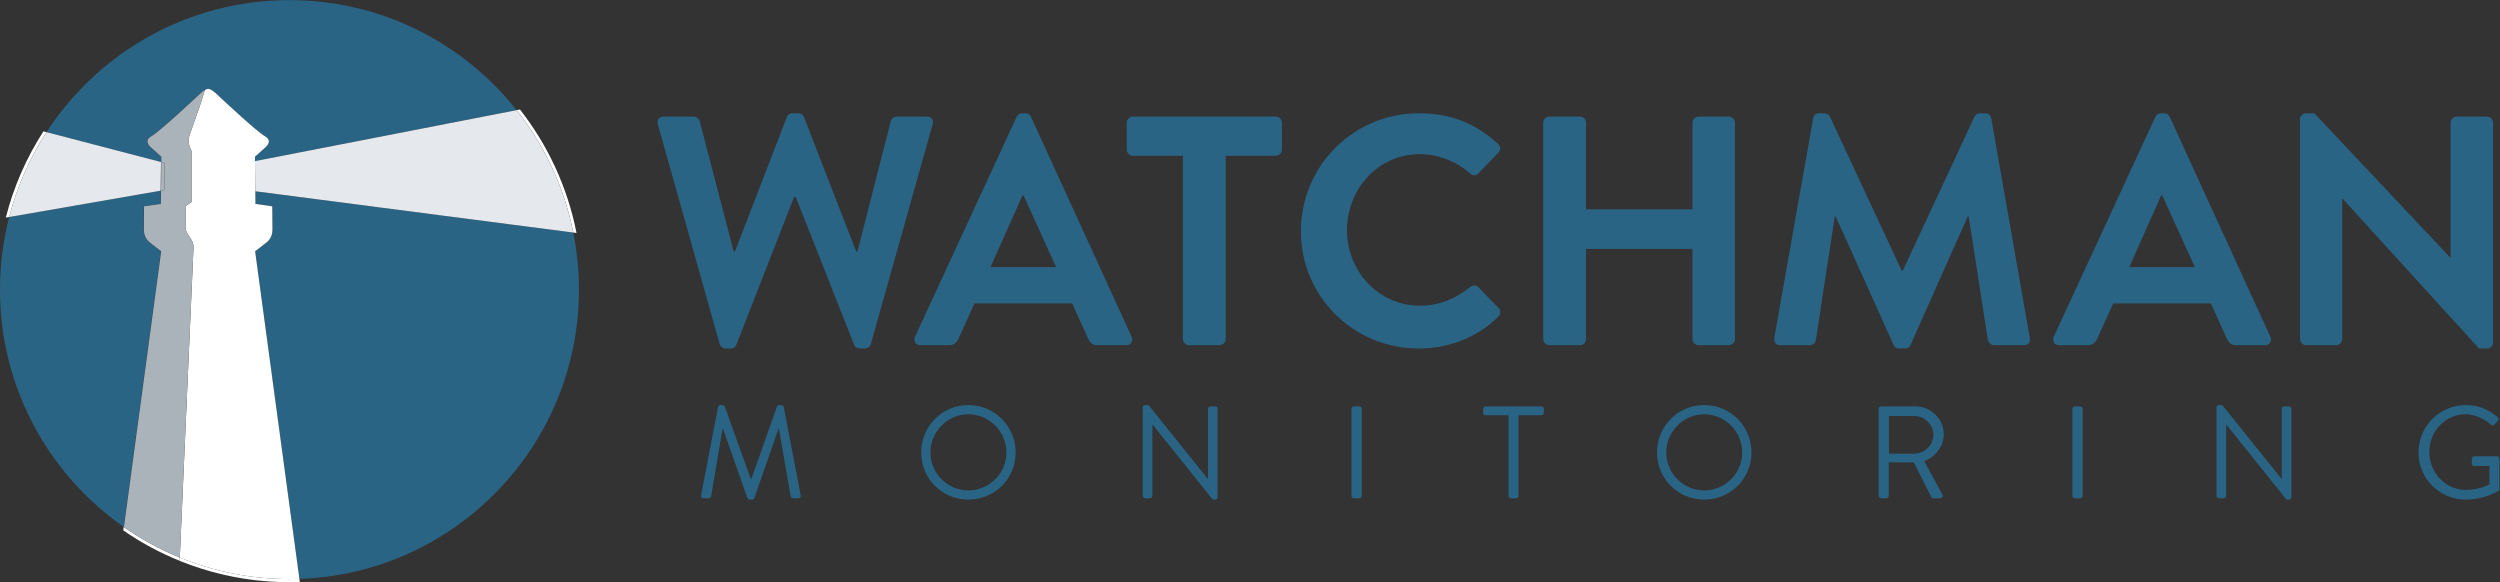 <?xml version="1.0" ?>
<svg xmlns:dc="http://purl.org/dc/elements/1.1/" xmlns:cc="http://creativecommons.org/ns#" xmlns:rdf="http://www.w3.org/1999/02/22-rdf-syntax-ns#" xmlns:svg="http://www.w3.org/2000/svg" xmlns="http://www.w3.org/2000/svg" viewBox="0 0 532.88 124.093">
	<rect x="0" y="0" width="532.88" height="124.093" fill="#333333" stroke="none"/>
	<defs id="defs6">
		<clipPath id="clipPath20" clipPathUnits="userSpaceOnUse">
			<path id="path18" d="M 0.0,0.0 L 925.711,0.0 L 925.711,930.711 L 0.0,930.711 L 0.0,0.0"/>
		</clipPath>
	</defs>
	<g transform="matrix(1.333,0,0,-1.333,0,124.093)" id="g10">
		<g transform="scale(0.1)" id="g12">
			<g id="g14">
				<g clip-path="url(#clipPath20)" id="g16">
					<path id="path22" style="fill:#ffffff;fill-opacity:1;fill-rule:nonzero;stroke:none" d="M 39.309,280.906 C 14.035,338.078 0.0,401.328 0.0,467.855 L 0.0,467.855 L 0.0,467.855 C 0.0,401.328 14.035,338.078 39.309,280.906 M 406.441,927.309 C 424.934,929.555 443.758,930.711 462.855,930.711 L 462.855,930.711 C 462.98,930.711 463.105,930.711 463.23,930.711 C 463.105,930.711 462.98,930.711 462.855,930.711 C 443.758,930.711 424.934,929.555 406.441,927.309"/>
					<path id="path24" style="fill:#ffffff;fill-opacity:1;fill-rule:nonzero;stroke:none" d="M 921.879,558.379 L 916.73,559.047 C 902.168,631.93 870.488,698.645 826.059,754.801 L 831.426,755.848 C 875.852,699.074 907.473,631.836 921.879,558.379"/>
					<path id="path26" style="fill:#ffffff;fill-opacity:1;fill-rule:nonzero;stroke:none" d="M 462.855,0.0 L 462.855,0.0 C 364.258,0.0 272.836,30.57 197.406,82.652 L 197.406,82.652 C 225.32,63.387 255.426,47.102 287.281,34.188 L 287.512,39.367 C 341.598,17.207 400.789,5.0 462.855,5.0 C 468.176,5.0 473.484,5.09 478.762,5.266 L 479.418,0.418 C 473.91,0.227 468.41,0.0 462.855,0.0"/>
					<path id="path28" style="fill:#ffffff;fill-opacity:1;fill-rule:nonzero;stroke:none" d="M 9.312,582.965 C 21.871,632.602 42.434,679.016 69.43,720.902 L 74.391,719.609 C 47.645,678.426 27.27,632.727 14.664,583.898 L 9.312,582.965"/>
					<path id="path30" style="fill:#ffffff;fill-opacity:1;fill-rule:nonzero;stroke:none" d="M 197.406,82.66 C 197.254,82.769 197.094,82.875 196.941,82.984 L 197.676,88.441 C 197.832,88.336 197.992,88.223 198.145,88.117 L 197.406,82.652"/>
					<path id="path32" style="fill:#ffffff;fill-opacity:1;fill-rule:nonzero;stroke:none" d="M 287.281,34.188 C 255.426,47.102 225.32,63.387 197.406,82.66 L 198.145,88.117 C 225.859,68.762 255.816,52.352 287.512,39.367 L 287.281,34.188"/>
					<path id="path34" style="fill:#2a6485;fill-opacity:1;fill-rule:nonzero;stroke:none" d="M 478.762,5.27 L 407.977,529.059 L 426.238,543.336 C 426.238,543.336 435.66,549.715 435.66,563.297 C 435.66,576.879 435.387,601.0 435.387,601.0 L 408.496,604.883 L 408.273,625.078 L 916.73,559.047 C 922.621,529.559 925.711,499.074 925.711,467.855 L 925.711,467.855 C 925.711,217.547 727.027,13.648 478.762,5.27 M 197.676,88.445 C 128.801,136.672 73.672,203.164 39.309,280.906 C 14.035,338.078 0.0,401.328 0.0,467.859 C 0.0,507.922 5.098,546.82 14.668,583.898 L 256.938,626.031 L 256.703,604.883 L 229.813,601.0 C 229.813,601.0 229.535,576.879 229.535,563.297 C 229.535,549.715 238.961,543.336 238.961,543.336 L 257.219,529.059 L 197.676,88.445 M 257.441,671.855 L 74.391,719.609 C 147.223,831.77 267.309,910.402 406.441,927.309 C 424.934,929.555 443.758,930.711 462.855,930.711 C 462.98,930.711 463.105,930.711 463.23,930.711 C 610.316,930.594 741.355,861.859 826.055,754.801 L 407.738,673.313 L 407.664,680.281 L 424.02,694.977 C 424.02,694.977 437.391,705.352 423.742,712.992 C 409.883,720.758 347.508,779.527 347.508,779.527 C 347.508,779.527 339.004,788.234 333.176,788.844 L 333.172,788.953 L 332.855,788.898 L 332.535,788.953 L 332.535,788.844 C 330.98,788.68 329.234,787.941 327.512,786.945 C 327.539,787.047 327.566,787.156 327.598,787.258 C 322.656,784.59 317.691,779.527 317.691,779.527 C 317.691,779.527 255.316,720.758 241.457,712.992 C 227.805,705.352 241.18,694.977 241.18,694.977 L 257.535,680.281 L 257.441,671.855"/>
					<path id="path36" style="fill:#ffffff;fill-opacity:1;fill-rule:nonzero;stroke:none" d="M 916.73,559.047 L 916.73,559.047 C 902.164,631.93 870.484,698.645 826.055,754.801 L 826.059,754.801 C 870.488,698.645 902.168,631.93 916.73,559.047"/>
					<path id="path38" style="fill:#e5e8ed;fill-opacity:1;fill-rule:nonzero;stroke:none" d="M 916.73,559.047 L 408.273,625.078 L 407.738,673.313 L 826.055,754.801 C 870.484,698.645 902.164,631.93 916.73,559.047"/>
					<path id="path40" style="fill:#ffffff;fill-opacity:1;fill-rule:nonzero;stroke:none" d="M 462.855,5.0 C 400.789,5.0 341.598,17.207 287.512,39.367 L 309.465,535.484 C 309.465,549.945 296.609,554.766 296.609,567.617 L 296.609,601.355 L 306.25,607.781 L 306.25,689.719 C 306.25,689.719 301.43,697.754 301.43,707.395 C 301.43,714.359 318.203,753.199 327.512,786.945 C 329.234,787.941 330.98,788.68 332.535,788.844 L 332.535,788.953 L 332.855,788.898 L 333.172,788.953 L 333.176,788.844 C 339.004,788.234 347.508,779.527 347.508,779.527 C 347.508,779.527 409.883,720.758 423.742,712.992 C 437.391,705.352 424.02,694.977 424.02,694.977 L 407.664,680.281 L 407.738,673.313 L 408.273,625.078 L 408.496,604.883 L 435.387,601.0 C 435.387,601.0 435.66,576.879 435.66,563.297 C 435.66,549.715 426.238,543.336 426.238,543.336 L 407.977,529.059 L 478.762,5.27 L 478.762,5.266 C 473.484,5.09 468.176,5.0 462.855,5.0"/>
					<path id="path42" style="fill:#ffffff;fill-opacity:1;fill-rule:nonzero;stroke:none" d="M 14.664,583.898 C 27.27,632.727 47.645,678.426 74.391,719.609 L 74.391,719.609 C 47.645,678.426 27.27,632.727 14.668,583.898 L 14.664,583.898"/>
					<path id="path44" style="fill:#e5e8ed;fill-opacity:1;fill-rule:nonzero;stroke:none" d="M 14.668,583.898 C 27.27,632.727 47.645,678.426 74.391,719.609 L 257.441,671.855 L 256.938,626.031 L 14.668,583.898"/>
					<path id="path46" style="fill:#aab2ba;fill-opacity:1;fill-rule:nonzero;stroke:none" d="M 198.145,88.117 C 197.992,88.223 197.832,88.336 197.676,88.441 L 197.676,88.445 C 197.832,88.336 197.992,88.227 198.145,88.117 L 198.145,88.117"/>
					<path id="path48" style="fill:#285d78;fill-opacity:1;fill-rule:nonzero;stroke:none" d="M 198.145,88.117 C 197.992,88.227 197.832,88.336 197.676,88.445 L 257.219,529.059 L 238.961,543.336 C 238.961,543.336 229.535,549.715 229.535,563.297 C 229.535,576.879 229.813,601.0 229.813,601.0 L 256.703,604.883 L 256.938,626.031 L 257.449,626.121 L 257.215,604.883 L 230.324,601.0 C 230.324,601.0 230.047,576.879 230.047,563.297 C 230.047,549.715 239.473,543.336 239.473,543.336 L 257.73,529.059 L 198.145,88.117 M 257.953,671.723 L 257.441,671.855 L 257.535,680.281 L 241.18,694.977 C 241.18,694.977 227.805,705.352 241.457,712.992 C 255.316,720.758 317.691,779.527 317.691,779.527 C 317.691,779.527 322.656,784.59 327.598,787.258 C 327.566,787.156 327.539,787.047 327.512,786.945 C 322.773,784.207 318.203,779.527 318.203,779.527 C 318.203,779.527 255.828,720.758 241.969,712.992 C 228.316,705.352 241.691,694.977 241.691,694.977 L 258.047,680.281 L 257.953,671.723"/>
					<path id="path50" style="fill:#aab2ba;fill-opacity:1;fill-rule:nonzero;stroke:none" d="M 287.512,39.367 C 255.816,52.352 225.859,68.762 198.145,88.117 L 198.145,88.117 L 257.73,529.059 L 239.473,543.336 C 239.473,543.336 230.047,549.715 230.047,563.297 C 230.047,576.879 230.324,601.0 230.324,601.0 L 257.215,604.883 L 257.449,626.121 L 262.871,627.063 L 262.871,670.441 L 257.953,671.723 L 258.047,680.281 L 241.691,694.977 C 241.691,694.977 228.316,705.352 241.969,712.992 C 255.828,720.758 318.203,779.527 318.203,779.527 C 318.203,779.527 322.773,784.207 327.512,786.945 C 318.203,753.199 301.43,714.359 301.43,707.395 C 301.43,697.754 306.25,689.719 306.25,689.719 L 306.25,607.781 L 296.609,601.355 L 296.609,567.617 C 296.609,554.766 309.465,549.945 309.465,535.484 L 287.512,39.367"/>
					<path id="path52" style="fill:#9aa7b1;fill-opacity:1;fill-rule:nonzero;stroke:none" d="M 256.938,626.031 L 257.441,671.855 L 257.953,671.723 L 257.449,626.121 L 256.938,626.031"/>
					<path id="path54" style="fill:#aab2ba;fill-opacity:1;fill-rule:nonzero;stroke:none" d="M 257.449,626.121 L 257.953,671.723 L 262.871,670.441 L 262.871,627.063 L 257.449,626.121"/>
				</g>
			</g>
			<path id="path56" style="fill:#2a6485;fill-opacity:1;fill-rule:nonzero;stroke:none" d="M 1148.19,280.262 C 1148.61,281.938 1150.29,283.199 1151.97,283.199 L 1155.33,283.199 C 1156.8,283.199 1158.48,282.152 1158.9,280.887 L 1200.47,165.199 L 1201.52,165.199 L 1242.46,280.887 C 1242.88,282.152 1244.56,283.199 1246.03,283.199 L 1249.39,283.199 C 1251.07,283.199 1252.75,281.938 1253.17,280.262 L 1280.26,139.164 C 1280.89,136.227 1279.63,134.129 1276.48,134.129 L 1268.08,134.129 C 1266.4,134.129 1264.72,135.594 1264.3,137.066 L 1245.61,245.199 L 1244.77,245.199 L 1206.14,134.344 C 1205.72,133.07 1203.83,132.027 1202.57,132.027 L 1198.79,132.027 C 1197.53,132.027 1195.64,133.07 1195.22,134.344 L 1156.17,245.199 L 1155.33,245.199 L 1137.06,137.066 C 1136.85,135.594 1134.96,134.129 1133.28,134.129 L 1124.89,134.129 C 1121.74,134.129 1120.48,136.227 1121.11,139.164 L 1148.19,280.262"/>
			<path id="path58" style="fill:#2a6485;fill-opacity:1;fill-rule:nonzero;stroke:none" d="M 1548.44,146.727 C 1581.83,146.727 1609.33,174.02 1609.33,207.406 C 1609.33,240.785 1581.83,268.504 1548.44,268.504 C 1515.06,268.504 1487.76,240.785 1487.76,207.406 C 1487.76,174.02 1515.06,146.727 1548.44,146.727 M 1548.44,283.199 C 1590.43,283.199 1624.03,249.398 1624.03,207.406 C 1624.03,165.414 1590.43,132.027 1548.44,132.027 C 1506.45,132.027 1473.07,165.414 1473.07,207.406 C 1473.07,249.398 1506.45,283.199 1548.44,283.199"/>
			<path id="path60" style="fill:#2a6485;fill-opacity:1;fill-rule:nonzero;stroke:none" d="M 1827.34,279.422 C 1827.34,281.52 1829.23,283.199 1831.32,283.199 L 1836.58,283.199 L 1931.26,165.199 L 1931.69,165.199 L 1931.69,277.113 C 1931.69,279.203 1933.37,281.102 1935.68,281.102 L 1943.02,281.102 C 1945.13,281.102 1947.01,279.203 1947.01,277.113 L 1947.01,135.809 C 1947.01,133.707 1945.13,132.027 1943.02,132.027 L 1939.25,132.027 L 1842.87,252.328 L 1842.67,252.328 L 1842.67,138.109 C 1842.67,136.023 1840.99,134.129 1838.67,134.129 L 1831.32,134.129 C 1829.23,134.129 1827.34,136.023 1827.34,138.109 L 1827.34,279.422"/>
			<path id="path62" style="fill:#2a6485;fill-opacity:1;fill-rule:nonzero;stroke:none" d="M 2161.02,277.113 C 2161.02,279.203 2162.9,281.102 2165.01,281.102 L 2173.41,281.102 C 2175.5,281.102 2177.4,279.203 2177.4,277.113 L 2177.4,138.109 C 2177.4,136.023 2175.5,134.129 2173.41,134.129 L 2165.01,134.129 C 2162.9,134.129 2161.02,136.023 2161.02,138.109 L 2161.02,277.113"/>
			<path id="path64" style="fill:#2a6485;fill-opacity:1;fill-rule:nonzero;stroke:none" d="M 2412.18,267.035 L 2375.64,267.035 C 2373.33,267.035 2371.65,268.922 2371.65,271.023 L 2371.65,277.113 C 2371.65,279.203 2373.33,281.102 2375.64,281.102 L 2464.66,281.102 C 2466.98,281.102 2468.66,279.203 2468.66,277.113 L 2468.66,271.023 C 2468.66,268.922 2466.98,267.035 2464.66,267.035 L 2428.14,267.035 L 2428.14,138.109 C 2428.14,136.023 2426.24,134.129 2424.14,134.129 L 2416.17,134.129 C 2414.07,134.129 2412.18,136.023 2412.18,138.109 L 2412.18,267.035"/>
			<path id="path66" style="fill:#2a6485;fill-opacity:1;fill-rule:nonzero;stroke:none" d="M 2725.07,146.727 C 2758.45,146.727 2785.96,174.02 2785.96,207.406 C 2785.96,240.785 2758.45,268.504 2725.07,268.504 C 2691.69,268.504 2664.39,240.785 2664.39,207.406 C 2664.39,174.02 2691.69,146.727 2725.07,146.727 M 2725.07,283.199 C 2767.06,283.199 2800.66,249.398 2800.66,207.406 C 2800.66,165.414 2767.06,132.027 2725.07,132.027 C 2683.08,132.027 2649.7,165.414 2649.7,207.406 C 2649.7,249.398 2683.08,283.199 2725.07,283.199"/>
			<path id="path68" style="fill:#2a6485;fill-opacity:1;fill-rule:nonzero;stroke:none" d="M 3061.28,205.516 C 3077.45,205.516 3091.52,218.949 3091.52,236.168 C 3091.52,252.125 3077.45,265.77 3061.28,265.77 L 3020.54,265.77 L 3020.54,205.516 L 3061.28,205.516 M 3003.96,277.113 C 3003.96,279.203 3005.64,281.102 3007.94,281.102 L 3062.33,281.102 C 3087.52,281.102 3108.1,261.363 3108.1,236.371 C 3108.1,217.059 3095.29,200.895 3077.02,193.539 L 3105.79,140.223 C 3107.26,137.484 3105.79,134.129 3102.22,134.129 L 3091.52,134.129 C 3089.62,134.129 3088.57,135.184 3088.16,136.023 L 3060.23,191.656 L 3020.13,191.656 L 3020.13,138.109 C 3020.13,136.023 3018.24,134.129 3016.14,134.129 L 3007.94,134.129 C 3005.64,134.129 3003.96,136.023 3003.96,138.109 L 3003.96,277.113"/>
			<path id="path70" style="fill:#2a6485;fill-opacity:1;fill-rule:nonzero;stroke:none" d="M 3313.92,277.113 C 3313.92,279.203 3315.81,281.102 3317.9,281.102 L 3326.3,281.102 C 3328.41,281.102 3330.3,279.203 3330.3,277.113 L 3330.3,138.109 C 3330.3,136.023 3328.41,134.129 3326.3,134.129 L 3317.9,134.129 C 3315.81,134.129 3313.92,136.023 3313.92,138.109 L 3313.92,277.113"/>
			<path id="path72" style="fill:#2a6485;fill-opacity:1;fill-rule:nonzero;stroke:none" d="M 3544.29,279.422 C 3544.29,281.52 3546.18,283.199 3548.27,283.199 L 3553.53,283.199 L 3648.22,165.199 L 3648.65,165.199 L 3648.65,277.113 C 3648.65,279.203 3650.33,281.102 3652.63,281.102 L 3659.97,281.102 C 3662.08,281.102 3663.97,279.203 3663.97,277.113 L 3663.97,135.809 C 3663.97,133.707 3662.08,132.027 3659.97,132.027 L 3656.2,132.027 L 3559.83,252.328 L 3559.62,252.328 L 3559.62,138.109 C 3559.62,136.023 3557.94,134.129 3555.63,134.129 L 3548.27,134.129 C 3546.18,134.129 3544.29,136.023 3544.29,138.109 L 3544.29,279.422"/>
			<path id="path74" style="fill:#2a6485;fill-opacity:1;fill-rule:nonzero;stroke:none" d="M 3943.07,283.199 C 3964.27,283.199 3979.6,275.848 3993.88,263.68 C 3995.56,261.996 3995.77,259.48 3994.09,257.801 C 3992.2,255.902 3989.9,253.805 3988.22,251.922 C 3986.32,249.813 3985.06,250.023 3982.75,252.125 C 3972.04,261.566 3956.93,268.504 3942.86,268.504 C 3909.68,268.504 3884.49,240.785 3884.49,208.246 C 3884.49,175.902 3909.68,147.563 3942.86,147.563 C 3965.95,147.563 3980.66,156.383 3980.66,156.383 L 3980.66,185.777 L 3956.51,185.777 C 3954.19,185.777 3952.51,187.457 3952.51,189.559 L 3952.51,197.328 C 3952.51,199.637 3954.19,201.313 3956.51,201.313 L 3992.83,201.313 C 3994.93,201.313 3996.61,199.422 3996.61,197.328 L 3996.61,149.242 C 3996.61,148.188 3995.77,146.512 3994.93,145.887 C 3994.93,145.887 3973.51,132.027 3943.07,132.027 C 3901.08,132.027 3867.28,165.414 3867.28,207.406 C 3867.28,249.398 3901.08,283.199 3943.07,283.199"/>
			<path id="path76" style="fill:#2a6485;fill-opacity:1;fill-rule:nonzero;stroke:none" d="M 1052.0,731.98 C 1049.91,739.289 1054.09,744.512 1061.4,744.512 L 1109.45,744.512 C 1113.63,744.512 1117.81,740.855 1118.85,737.203 L 1173.17,528.801 L 1175.26,528.801 L 1258.31,743.988 C 1259.35,747.125 1261.97,749.738 1267.19,749.738 L 1276.59,749.738 C 1281.81,749.738 1284.42,747.125 1285.47,743.988 L 1369.04,528.801 L 1371.13,528.801 L 1424.4,737.203 C 1425.45,740.855 1429.62,744.512 1433.8,744.512 L 1481.85,744.512 C 1489.17,744.512 1493.35,739.289 1491.26,731.98 L 1392.54,380.992 C 1391.5,376.813 1387.32,373.68 1383.14,373.68 L 1374.78,373.68 C 1370.08,373.68 1366.95,376.285 1365.9,379.422 L 1272.41,616.027 L 1269.8,616.027 L 1177.35,379.422 C 1175.78,376.285 1173.69,373.68 1168.47,373.68 L 1160.12,373.68 C 1155.94,373.68 1151.76,376.813 1150.71,380.992 L 1052.0,731.98"/>
			<path id="path78" style="fill:#2a6485;fill-opacity:1;fill-rule:nonzero;stroke:none" d="M 1688.83,503.746 L 1636.6,618.652 L 1635.03,618.652 L 1583.84,503.746 L 1688.83,503.746 M 1463.19,392.488 L 1625.63,744.004 C 1627.19,747.141 1629.8,749.75 1634.51,749.75 L 1639.73,749.75 C 1644.95,749.75 1647.04,747.141 1648.61,744.004 L 1809.48,392.488 C 1812.61,385.703 1808.43,378.918 1800.6,378.918 L 1755.16,378.918 C 1747.32,378.918 1743.67,382.051 1740.01,389.355 L 1714.42,445.773 L 1558.25,445.773 L 1532.66,389.355 C 1530.57,384.141 1525.86,378.918 1517.51,378.918 L 1472.06,378.918 C 1464.23,378.918 1460.05,385.703 1463.19,392.488"/>
			<path id="path80" style="fill:#2a6485;fill-opacity:1;fill-rule:nonzero;stroke:none" d="M 1891.54,681.836 L 1811.63,681.836 C 1805.88,681.836 1801.71,686.539 1801.71,691.758 L 1801.71,734.59 C 1801.71,739.813 1805.88,744.512 1811.63,744.512 L 2039.88,744.512 C 2045.63,744.512 2049.81,739.813 2049.81,734.59 L 2049.81,691.758 C 2049.81,686.539 2045.63,681.836 2039.88,681.836 L 1959.96,681.836 L 1959.96,388.824 C 1959.96,383.602 1955.26,378.902 1950.04,378.902 L 1901.47,378.902 C 1896.24,378.902 1891.54,383.602 1891.54,388.824 L 1891.54,681.836"/>
			<path id="path82" style="fill:#2a6485;fill-opacity:1;fill-rule:nonzero;stroke:none" d="M 2268.78,749.738 C 2321.54,749.738 2359.67,733.023 2395.18,701.164 C 2399.89,696.984 2399.89,690.715 2395.71,686.539 L 2363.84,653.633 C 2360.19,649.453 2354.96,649.453 2350.78,653.633 C 2328.85,672.953 2299.6,684.449 2270.35,684.449 C 2203.5,684.449 2153.88,628.563 2153.88,562.75 C 2153.88,497.461 2204.02,442.098 2270.87,442.098 C 2302.21,442.098 2328.85,454.117 2350.78,471.867 C 2354.96,475.523 2360.71,475.0 2363.84,471.867 L 2396.22,438.441 C 2400.4,434.793 2399.36,427.992 2395.71,424.344 C 2360.19,389.867 2315.27,373.68 2268.78,373.68 C 2164.32,373.68 2080.23,456.719 2080.23,561.184 C 2080.23,665.645 2164.32,749.738 2268.78,749.738"/>
			<path id="path84" style="fill:#2a6485;fill-opacity:1;fill-rule:nonzero;stroke:none" d="M 2467.7,734.59 C 2467.7,739.813 2472.4,744.512 2477.62,744.512 L 2526.2,744.512 C 2531.95,744.512 2536.13,739.813 2536.13,734.59 L 2536.13,596.18 L 2706.39,596.18 L 2706.39,734.59 C 2706.39,739.813 2710.57,744.512 2716.32,744.512 L 2764.37,744.512 C 2769.6,744.512 2774.29,739.813 2774.29,734.59 L 2774.29,388.824 C 2774.29,383.602 2769.6,378.902 2764.37,378.902 L 2716.32,378.902 C 2710.57,378.902 2706.39,383.602 2706.39,388.824 L 2706.39,532.98 L 2536.13,532.98 L 2536.13,388.824 C 2536.13,383.602 2531.95,378.902 2526.2,378.902 L 2477.62,378.902 C 2472.4,378.902 2467.7,383.602 2467.7,388.824 L 2467.7,734.59"/>
			<path id="path86" style="fill:#2a6485;fill-opacity:1;fill-rule:nonzero;stroke:none" d="M 2899.38,741.898 C 2899.91,746.078 2903.04,749.738 2908.79,749.738 L 2917.15,749.738 C 2921.33,749.738 2924.46,747.648 2926.02,744.512 L 3040.94,497.984 C 3041.98,497.984 3041.98,497.984 3042.5,497.984 L 3157.41,744.512 C 3158.97,747.648 3161.59,749.738 3166.29,749.738 L 3174.65,749.738 C 3180.39,749.738 3183.52,746.078 3184.04,741.898 L 3245.68,390.914 C 3247.24,383.602 3243.06,378.902 3236.28,378.902 L 3188.75,378.902 C 3184.04,378.902 3179.87,383.082 3178.82,386.734 L 3148.01,584.688 L 3146.44,584.688 L 3055.04,379.422 C 3053.99,376.285 3050.86,373.68 3046.16,373.68 L 3036.76,373.68 C 3032.05,373.68 3029.44,376.285 3027.88,379.422 L 2935.43,584.688 L 2933.85,584.688 L 2903.56,386.734 C 2903.04,383.082 2898.86,378.902 2894.17,378.902 L 2847.15,378.902 C 2840.37,378.902 2836.19,383.602 2837.23,390.914 L 2899.38,741.898"/>
			<path id="path88" style="fill:#2a6485;fill-opacity:1;fill-rule:nonzero;stroke:none" d="M 3509.71,503.73 L 3457.48,618.641 L 3455.91,618.641 L 3404.73,503.73 L 3509.71,503.73 M 3284.08,392.477 L 3446.52,743.988 C 3448.08,747.125 3450.7,749.738 3455.39,749.738 L 3460.62,749.738 C 3465.84,749.738 3467.92,747.125 3469.5,743.988 L 3630.36,392.477 C 3633.5,385.688 3629.32,378.902 3621.49,378.902 L 3576.05,378.902 C 3568.22,378.902 3564.55,382.035 3560.9,389.344 L 3535.31,445.758 L 3379.13,445.758 L 3353.54,389.344 C 3351.45,384.129 3346.75,378.902 3338.39,378.902 L 3292.95,378.902 C 3285.12,378.902 3280.94,385.688 3284.08,392.477"/>
			<path id="path90" style="fill:#2a6485;fill-opacity:1;fill-rule:nonzero;stroke:none" d="M 3677.85,740.332 C 3677.85,745.559 3682.55,749.738 3687.78,749.738 L 3700.83,749.738 L 3918.12,518.879 L 3918.64,518.879 L 3918.64,734.59 C 3918.64,739.813 3922.82,744.512 3928.57,744.512 L 3976.61,744.512 C 3981.84,744.512 3986.54,739.813 3986.54,734.59 L 3986.54,383.082 C 3986.54,377.855 3981.84,373.68 3976.61,373.68 L 3964.08,373.68 L 3745.76,613.414 L 3745.24,613.414 L 3745.24,388.824 C 3745.24,383.602 3741.06,378.902 3735.31,378.902 L 3687.78,378.902 C 3682.55,378.902 3677.85,383.602 3677.85,388.824 L 3677.85,740.332"/>
		</g>
	</g>
</svg>